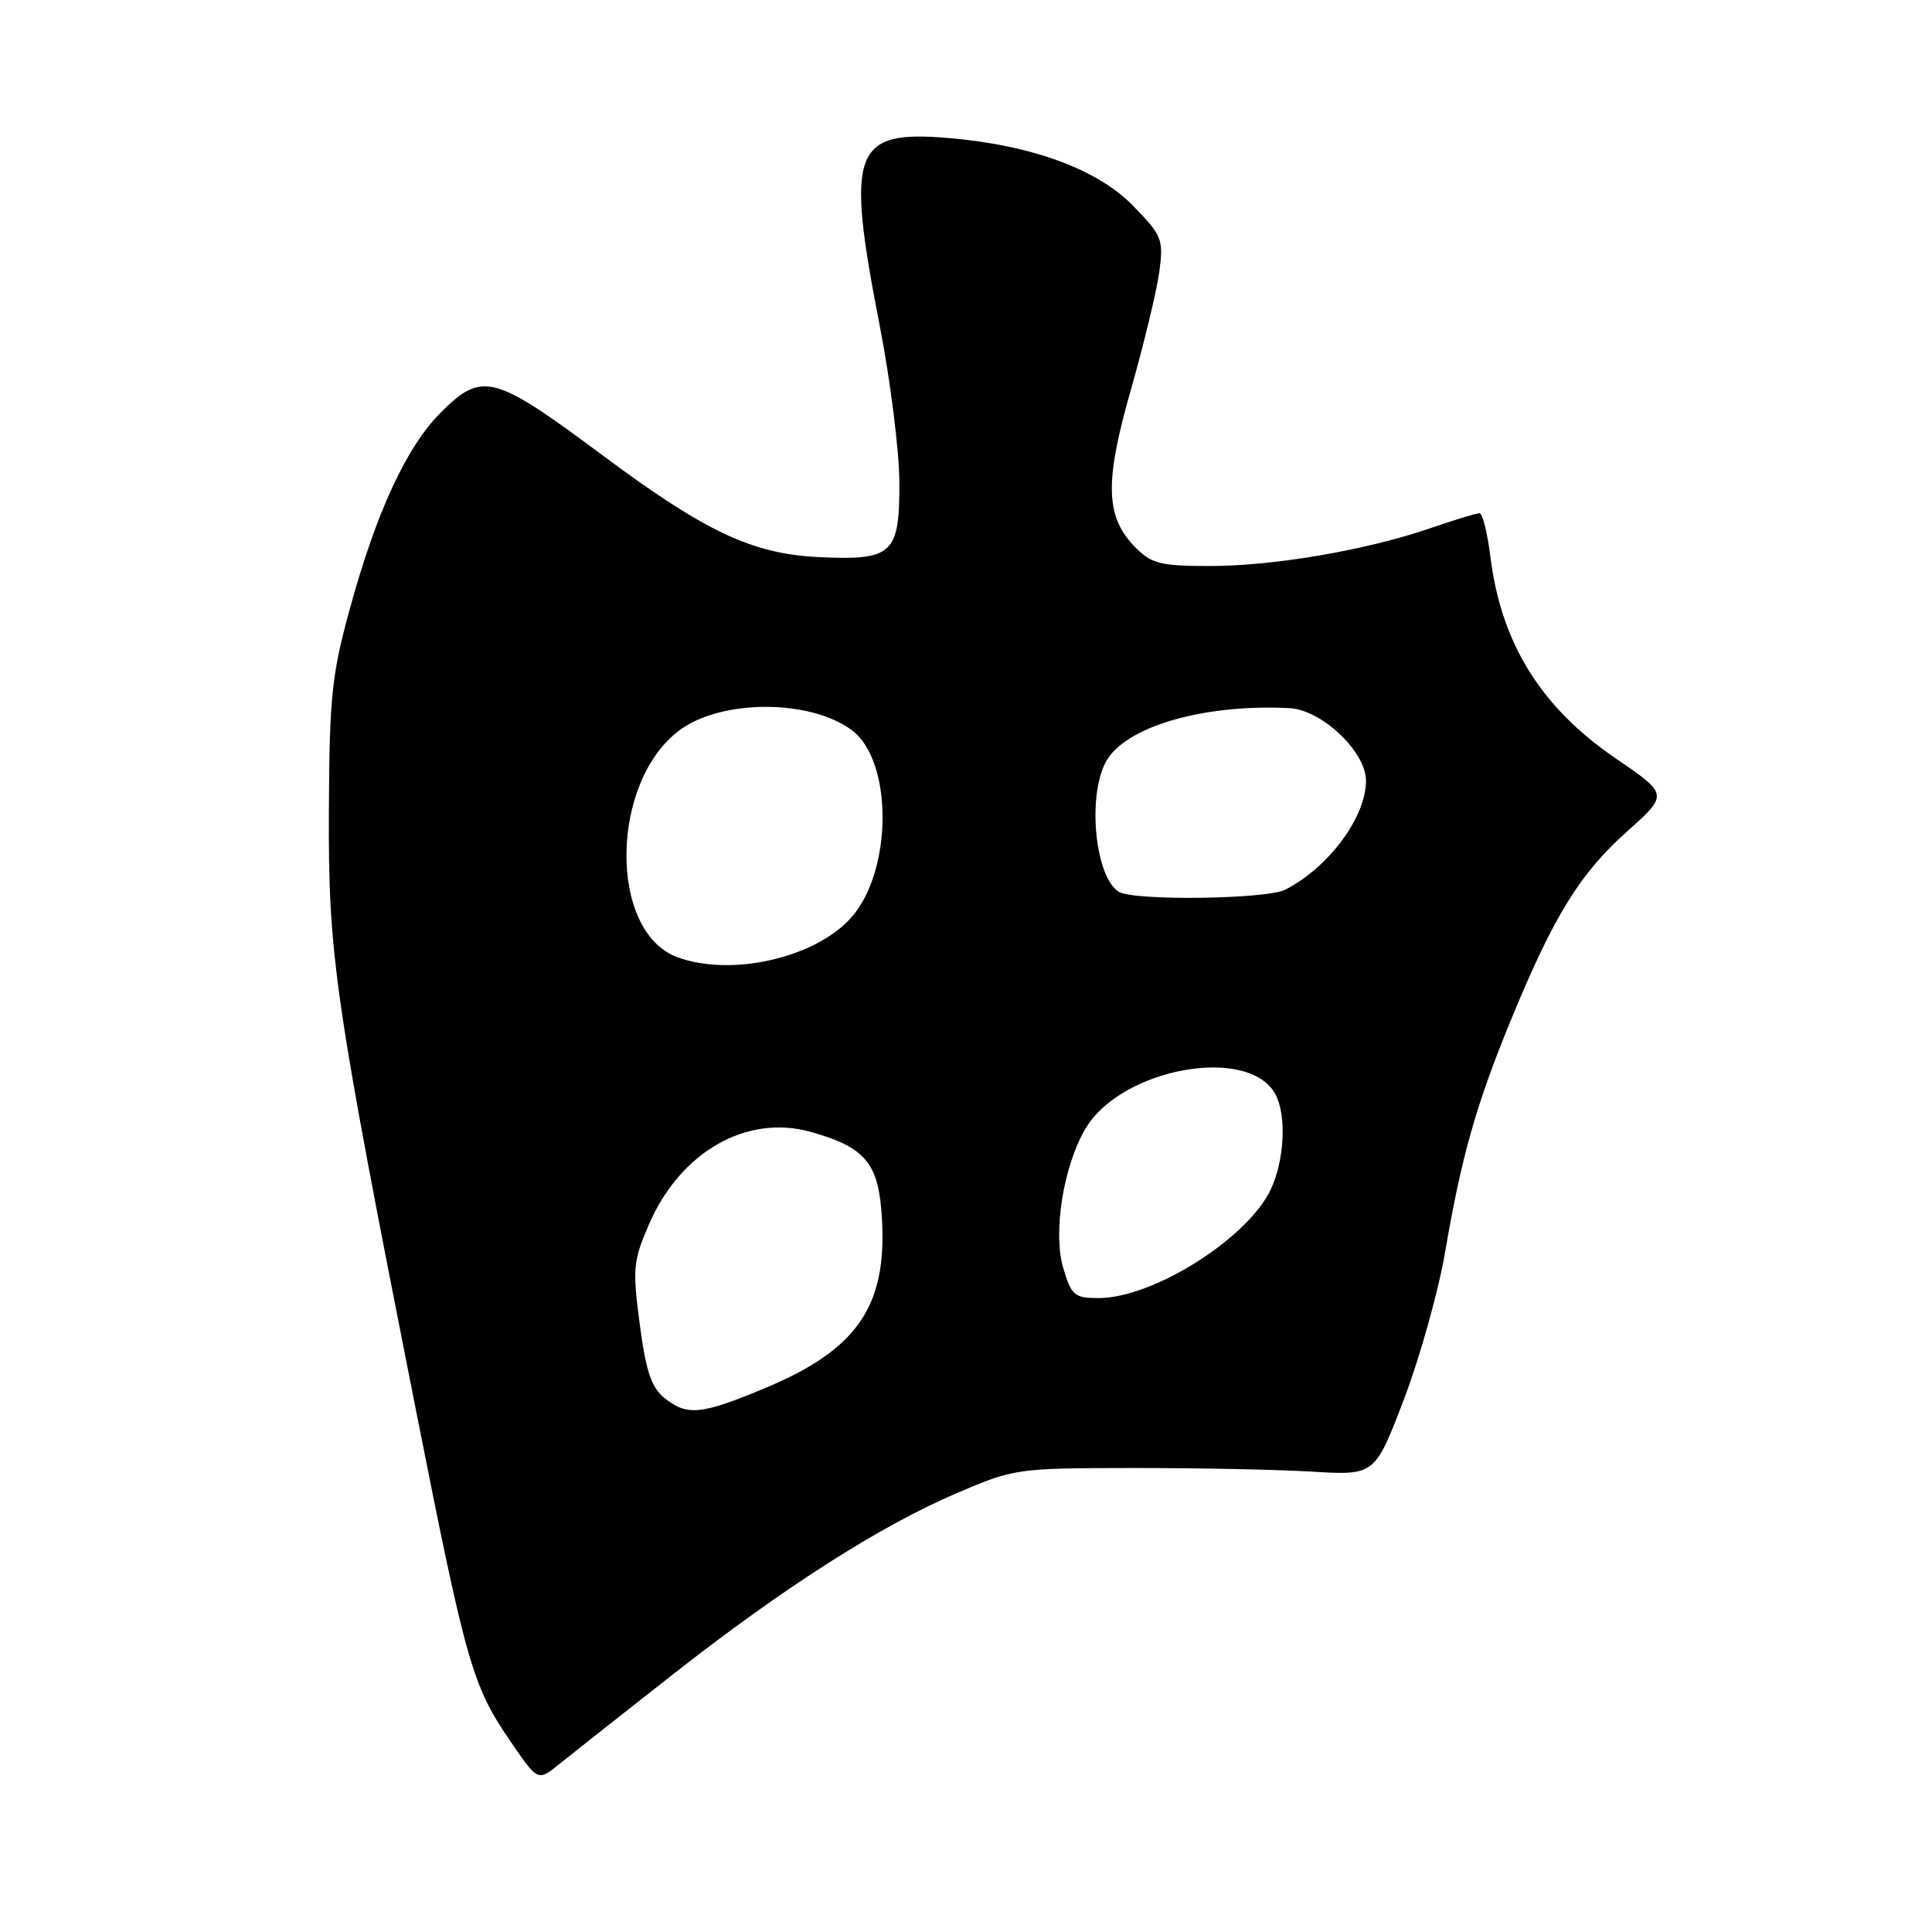 <?xml version="1.0" encoding="UTF-8" standalone="no"?>
<!DOCTYPE svg PUBLIC "-//W3C//DTD SVG 1.1//EN" "http://www.w3.org/Graphics/SVG/1.1/DTD/svg11.dtd" >
<svg xmlns="http://www.w3.org/2000/svg" xmlns:xlink="http://www.w3.org/1999/xlink" version="1.1" viewBox="0 0 256 256">
 <g >
 <path fill="currentColor"
d=" M 88.99 222.00 C 103.81 210.37 116.51 202.25 126.75 197.86 C 134.40 194.59 134.69 194.54 150.00 194.52 C 158.53 194.51 169.25 194.72 173.84 195.00 C 182.18 195.50 182.18 195.50 186.04 185.38 C 188.16 179.81 190.61 171.04 191.49 165.88 C 193.65 153.22 195.63 146.26 200.27 135.00 C 205.87 121.38 209.37 115.72 215.60 110.17 C 221.09 105.27 221.09 105.27 214.03 100.45 C 204.16 93.70 198.91 85.23 197.48 73.75 C 197.09 70.59 196.44 68.00 196.04 68.00 C 195.64 68.00 192.72 68.89 189.56 69.98 C 181.11 72.89 168.81 75.00 160.34 75.00 C 153.84 75.00 152.61 74.70 150.52 72.61 C 146.45 68.54 146.31 64.00 149.87 51.56 C 151.60 45.48 153.29 38.47 153.62 35.98 C 154.18 31.71 153.98 31.22 150.16 27.29 C 145.47 22.45 136.77 19.24 125.79 18.30 C 113.01 17.19 112.02 19.86 116.57 43.16 C 117.98 50.41 119.15 59.72 119.17 63.86 C 119.21 73.44 118.30 74.28 108.50 73.82 C 99.68 73.40 93.47 70.47 79.84 60.33 C 65.39 49.57 63.89 49.18 58.39 54.68 C 53.86 59.21 49.85 67.88 46.34 80.72 C 43.95 89.45 43.65 92.33 43.58 107.50 C 43.49 126.63 44.28 132.10 55.09 186.73 C 61.80 220.61 62.57 223.34 67.66 230.77 C 71.27 236.04 71.27 236.04 74.08 233.77 C 75.63 232.52 82.34 227.22 88.99 222.00 Z  M 88.02 185.22 C 86.30 183.82 85.59 181.68 84.77 175.47 C 83.80 168.10 83.89 167.10 85.99 162.24 C 90.13 152.64 98.93 147.60 107.42 149.98 C 114.40 151.93 116.25 153.98 116.78 160.33 C 117.80 172.71 113.96 178.64 101.54 183.86 C 92.90 187.48 91.05 187.67 88.02 185.22 Z  M 140.89 168.04 C 139.50 163.37 140.88 154.61 143.80 149.60 C 148.52 141.52 165.49 138.44 169.01 145.01 C 170.50 147.81 170.20 153.77 168.37 157.63 C 165.30 164.11 152.79 172.00 145.60 172.00 C 142.37 172.00 141.98 171.68 140.89 168.04 Z  M 89.79 126.85 C 80.57 123.48 80.81 103.49 90.14 96.69 C 95.73 92.63 107.37 92.66 112.87 96.75 C 118.32 100.81 118.30 115.31 112.83 121.54 C 108.12 126.90 96.96 129.47 89.79 126.85 Z  M 148.23 118.16 C 145.13 116.19 144.06 105.72 146.49 101.03 C 148.91 96.34 159.36 93.25 170.85 93.83 C 175.14 94.05 181.00 99.60 181.00 103.45 C 181.00 108.27 176.08 114.92 170.32 117.88 C 167.83 119.16 150.16 119.39 148.23 118.16 Z "/>
</g>
</svg>